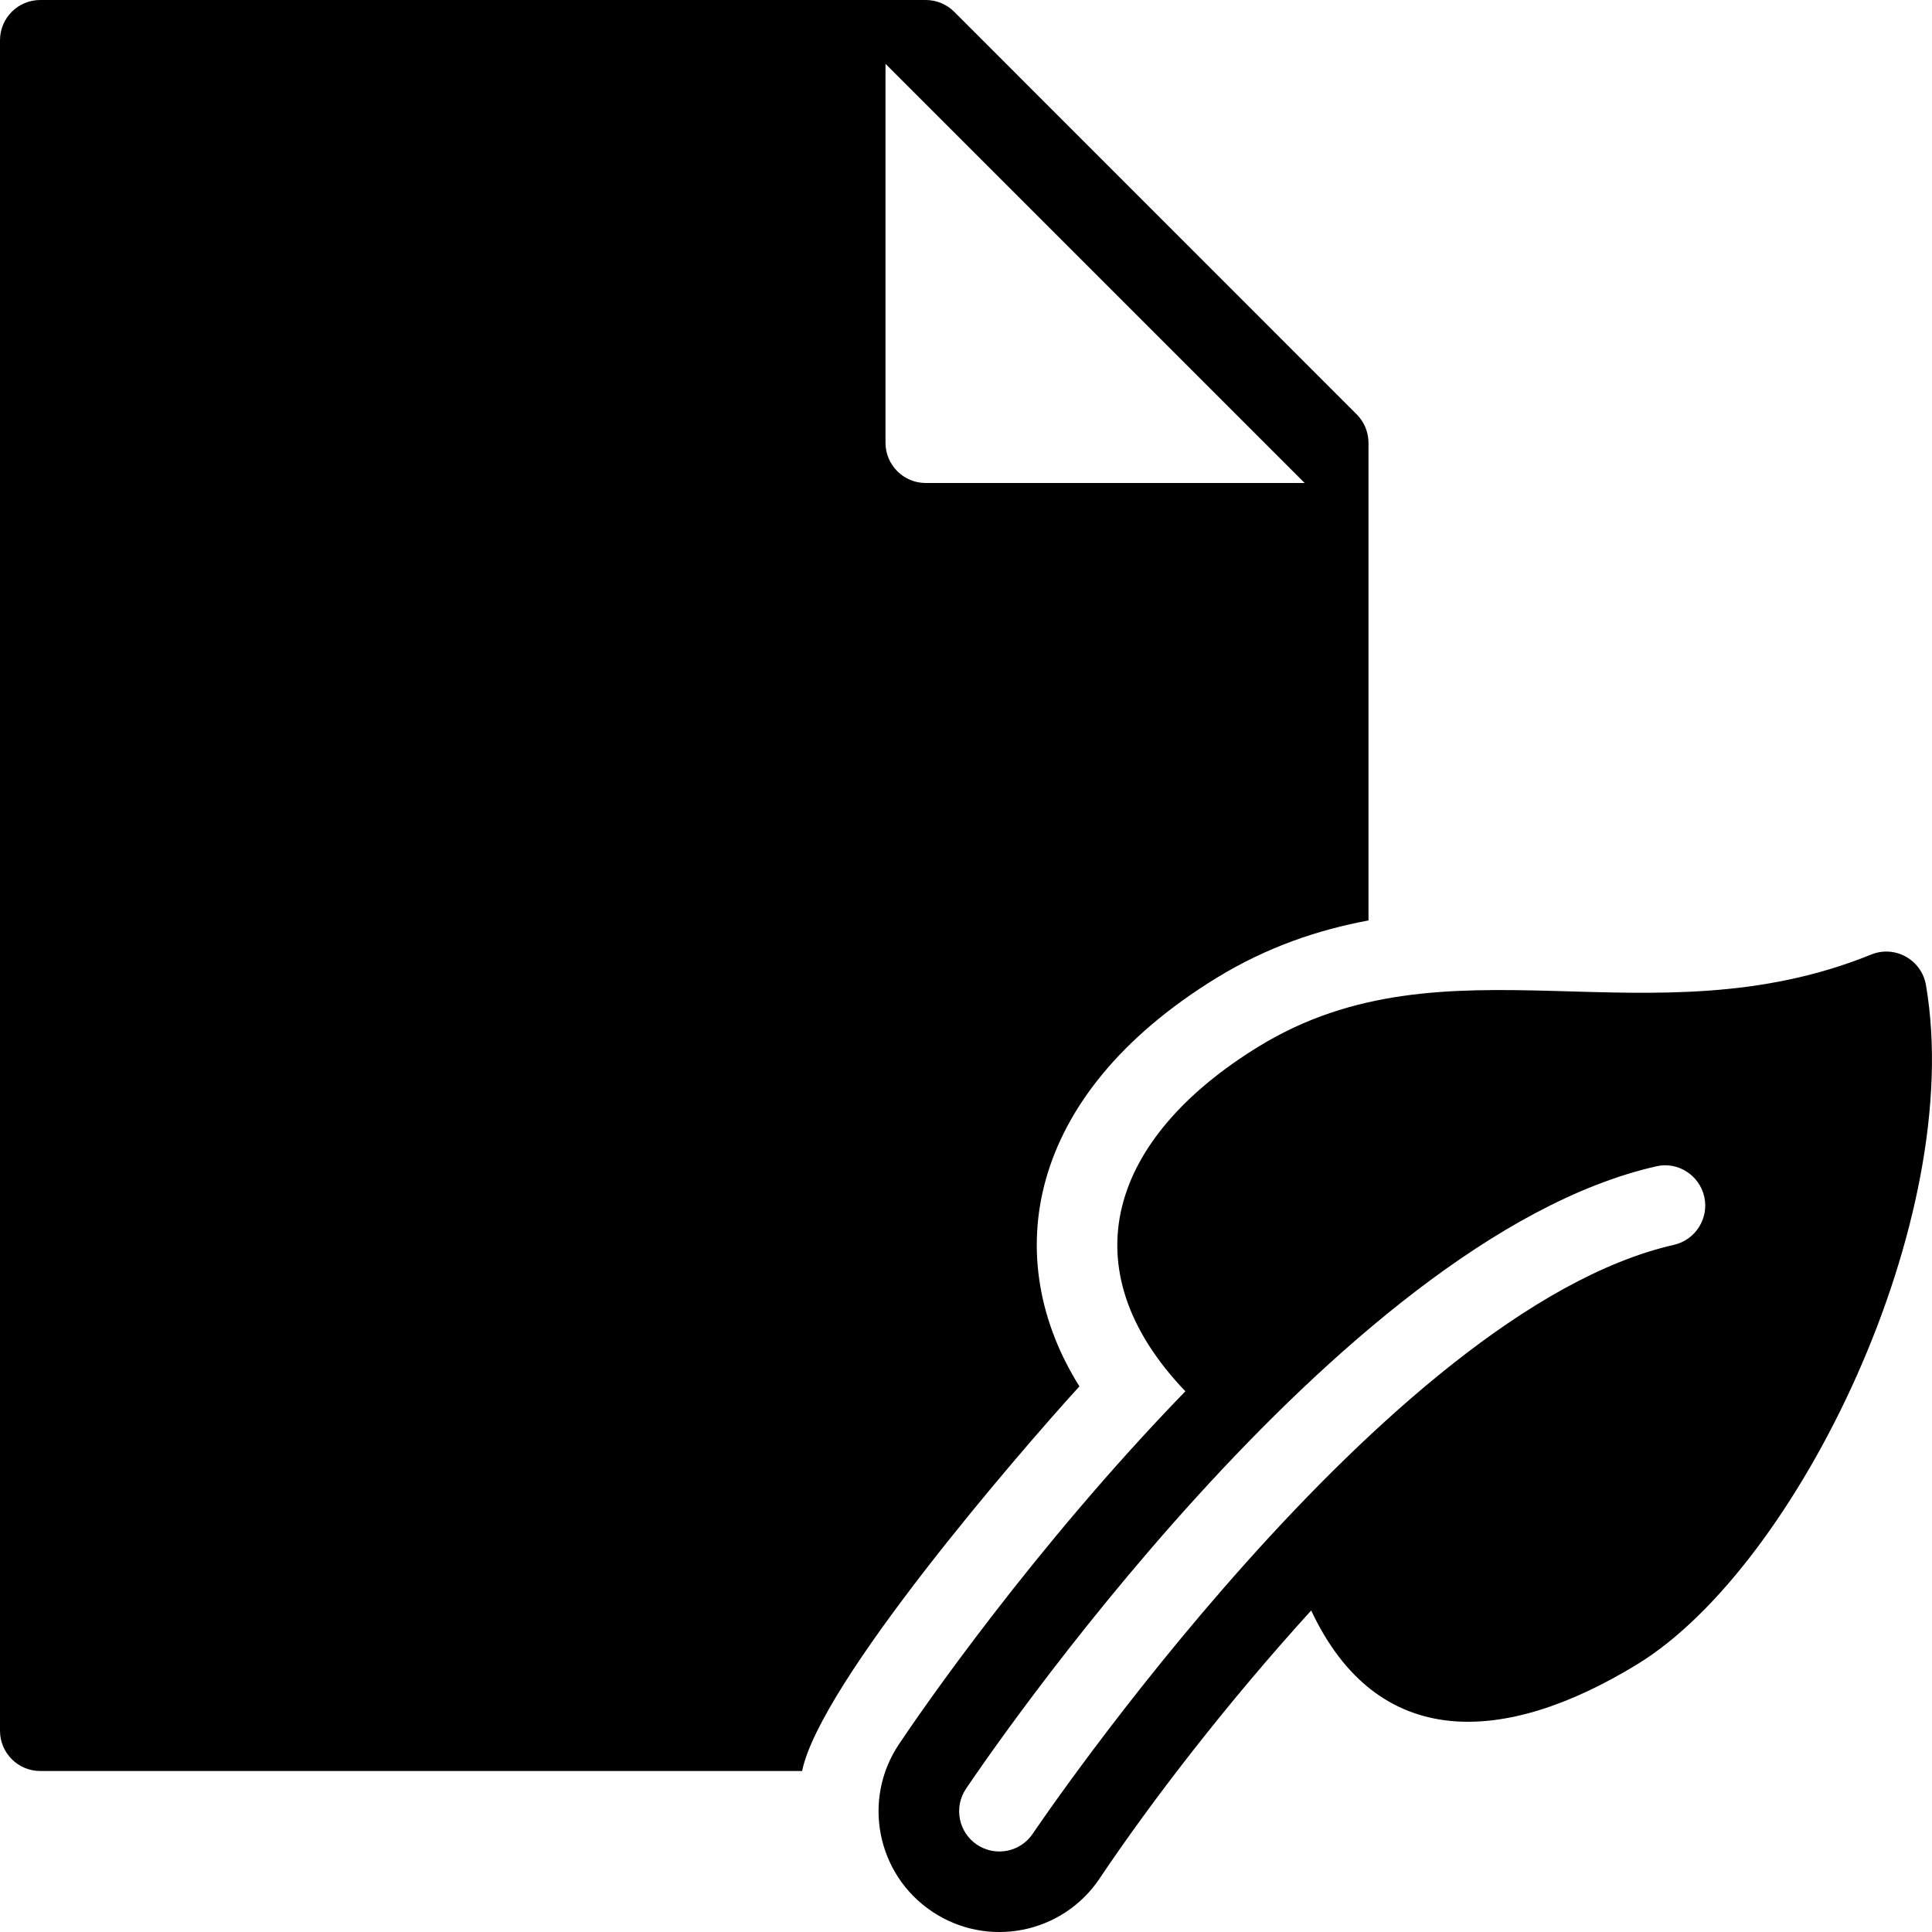 <?xml version="1.0" encoding="utf-8"?>
<!-- Generator: Adobe Illustrator 19.2.0, SVG Export Plug-In . SVG Version: 6.00 Build 0)  -->
<svg version="1.1" xmlns="http://www.w3.org/2000/svg" xmlns:xlink="http://www.w3.org/1999/xlink" x="0px" y="0px" width="24px"
	 height="24px" viewBox="0 0 24 24" enable-background="new 0 0 24 24" xml:space="preserve">
<g id="Filled_Icons">
	<g>
		<g>
			<path d="M13.409,17.222c-0.987-1.571-0.69-3.604,1.703-5.074c0.633-0.388,1.272-0.599,1.888-0.714V5.502
				c0-0.133-0.053-0.261-0.146-0.354l-5-5.001C11.76,0.053,11.633,0,11.5,0h-11C0.224,0,0,0.224,0,0.5v21C0,21.776,0.224,22,0.5,22
				h9.464C10.188,20.906,12.657,18.046,13.409,17.222z M11,0.793L16.207,6H11.5C11.224,6,11,5.776,11,5.5V0.793z"/>
		</g>
		<path d="M23.925,12.237c-0.054-0.314-0.384-0.5-0.681-0.379c-2.76,1.119-5.264-0.296-7.608,1.142
			c-1.849,1.135-2.377,2.751-0.911,4.283c-1.894,1.953-3.294,3.989-3.557,4.383c-0.462,0.688-0.277,1.619,0.411,2.08
			c0.686,0.46,1.618,0.28,2.081-0.411c0.644-0.961,1.583-2.18,2.628-3.329c0.823,1.753,2.4,1.68,4.056,0.665
			C22.33,19.452,24.424,15.144,23.925,12.237z M20.794,15.464c-3.573,0.812-7.921,7.25-7.964,7.314
			c-0.153,0.229-0.463,0.291-0.693,0.138c-0.23-0.154-0.291-0.465-0.138-0.694c0.187-0.278,4.616-6.834,8.574-7.733
			c0.266-0.064,0.537,0.107,0.598,0.377C21.231,15.135,21.063,15.402,20.794,15.464z"/>
	</g>
</g>
<g id="invisible_shape">
	<rect fill="none" width="24" height="24"/>
</g>
</svg>
